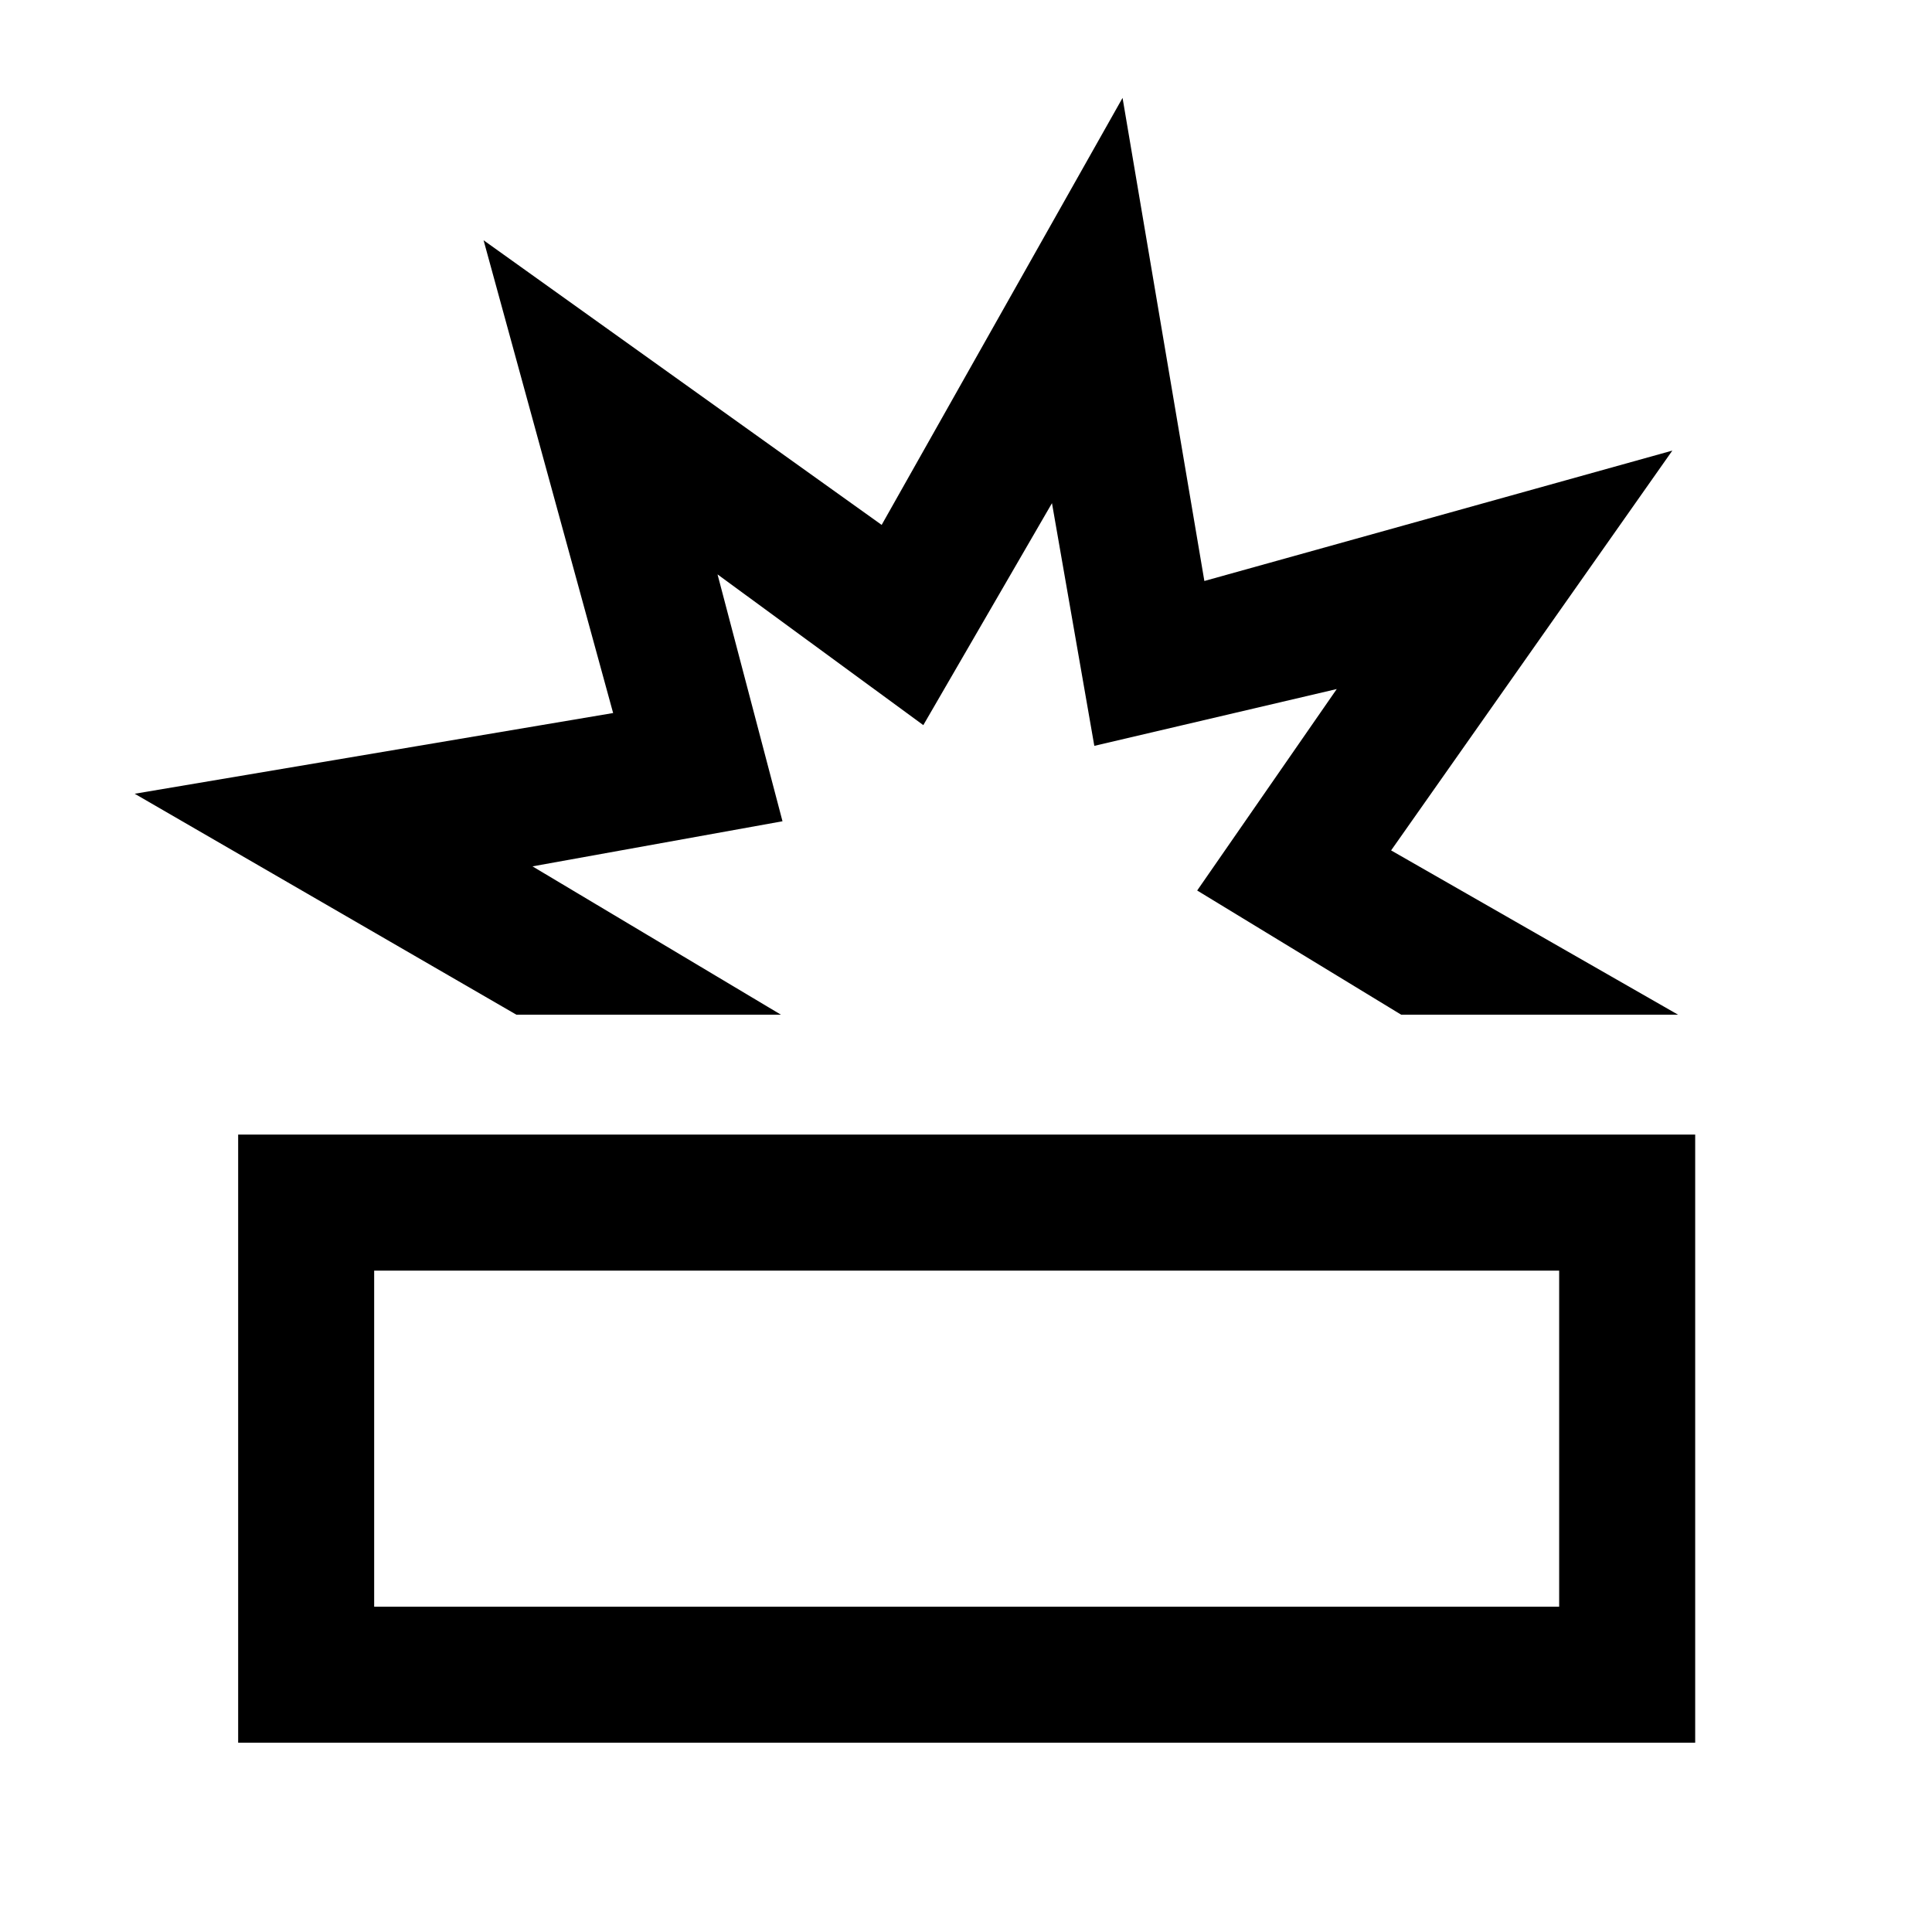 <svg xmlns="http://www.w3.org/2000/svg" height="40" viewBox="0 -960 960 960" width="40"><path d="M118.34-94.05v-302.18h723.99v302.18H118.34Zm67.58-67.59h588.82v-167H185.92v167Zm70.64-294.18L66.93-565.59l237.73-40.11-64.37-234.91 197.8 141.43 119.7-212.18 40.65 240.05 232.53-64.79-139.74 198.66 142.56 81.62H696.21l-101.34-61.69 69.36-100.11-120.47 28.23-21.04-120.59-63.93 110.29-102.25-74.9 32.28 122.67-124.23 22.41 123.43 73.69H256.56ZM480-245.34Zm1.61-210.48Z"/></svg>